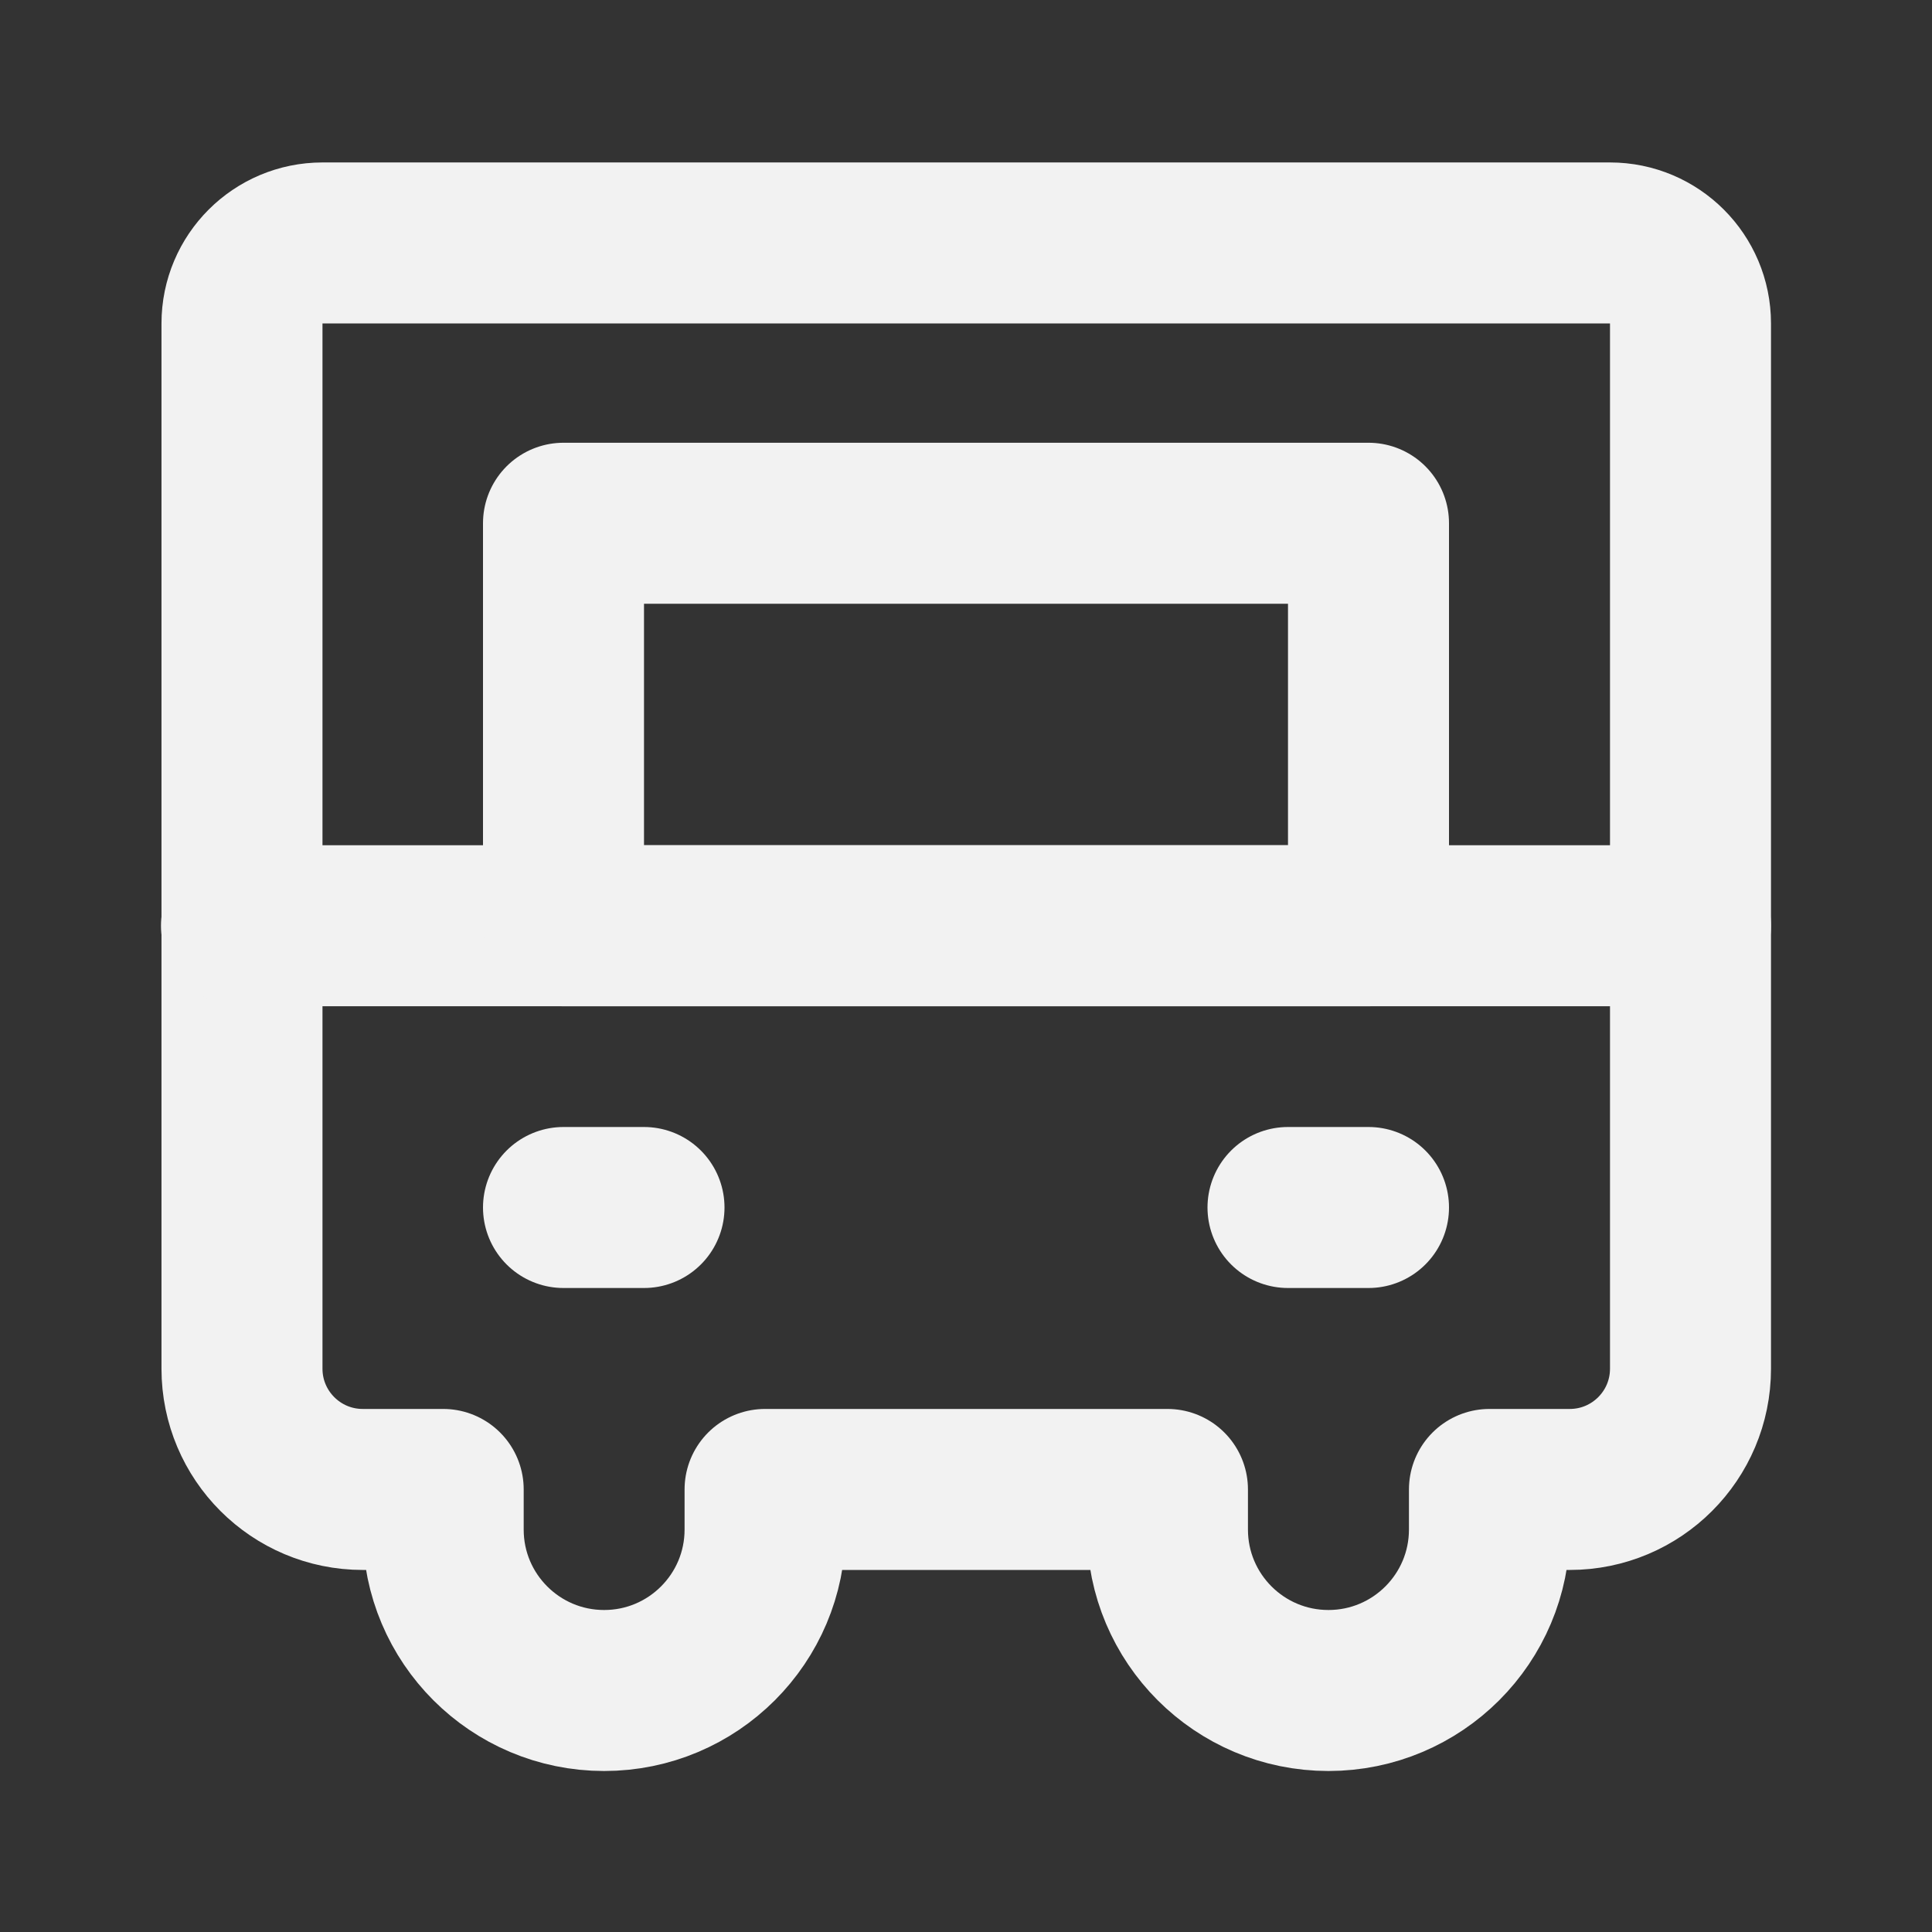 <?xml version="1.0" encoding="UTF-8"?><svg width="24" height="24" viewBox="0 0 48 48" fill="none" xmlns="http://www.w3.org/2000/svg"><rect x="0" y="0" width="48" height="48" fill="#333333" stroke="none"/><path d="M6.012 34.005V8.036C6.012 6.932 6.908 6.036 8.012 6.036H40C41.105 6.036 42 6.932 42 8.036V34.005C42 35.662 40.657 37.005 39 37.005H37.005V38C37.005 40.209 35.214 42 33.005 42H33.005C30.795 42 29.005 40.209 29.005 38V37.005H19.008V38.002C19.008 40.21 17.218 42 15.01 42C12.801 42 11.011 40.21 11.011 38.002V37.005H9.012C7.356 37.005 6.012 35.662 6.012 34.005Z" stroke="#F2F2F2" stroke-width="4" stroke-linejoin="round"/><path d="M42 23H6" stroke="#F2F2F2" stroke-width="4" stroke-linecap="round" stroke-linejoin="round"/><path d="M34 13H14V23H34V13Z" fill="none" stroke="#F2F2F2" stroke-width="4" stroke-linecap="round" stroke-linejoin="round"/><path d="M14 30H16" stroke="#F2F2F2" stroke-width="4" stroke-linecap="round" stroke-linejoin="round"/><path d="M32 30H34" stroke="#F2F2F2" stroke-width="4" stroke-linecap="round" stroke-linejoin="round"/></svg>